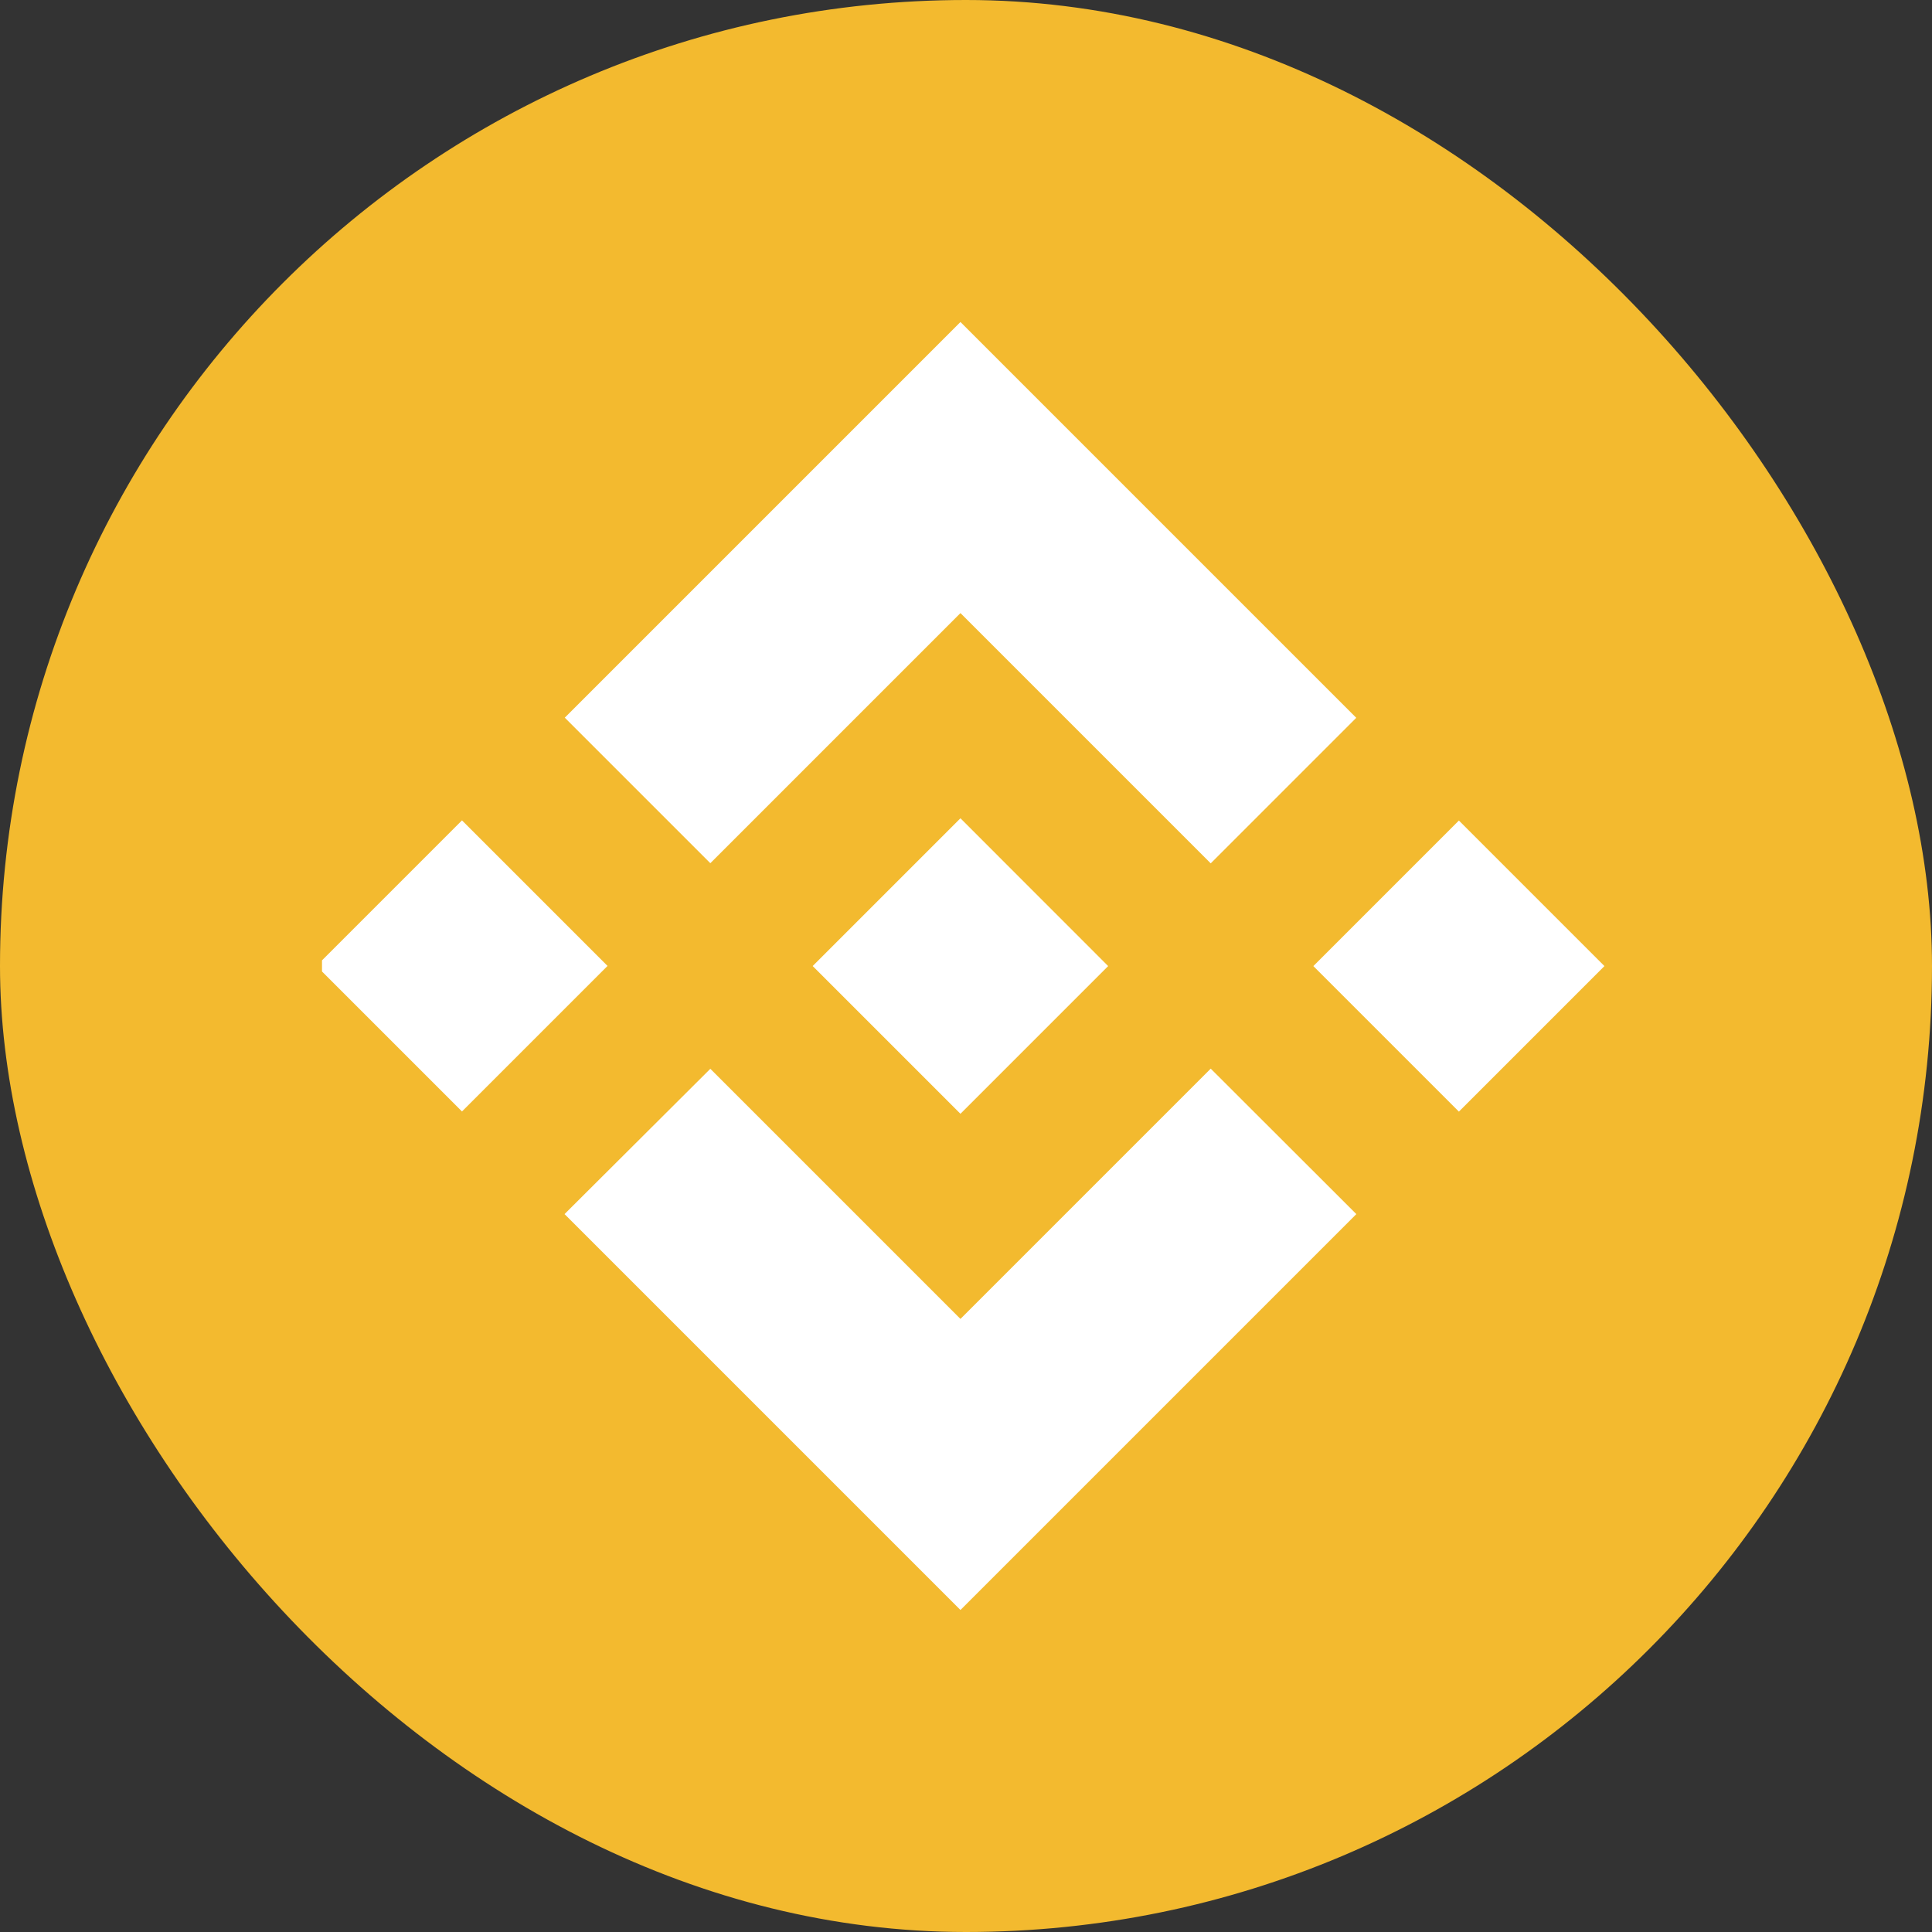 <svg width="24" height="24" viewBox="0 0 24 24" fill="none" xmlns="http://www.w3.org/2000/svg">
<rect x="0" y="0" width="24" height="24" fill="#333333" stroke="none"/>
<rect width="24" height="24" rx="12" fill="#F3BA2F"/>
<g clip-path="url(#clip0_6218_30179)">
<path d="M8.824 10.723L11.931 7.616L15.04 10.725L16.848 8.917L11.931 4L7.016 8.915L8.824 10.723Z" fill="white"/>
<path d="M7.547 11.999L5.739 10.191L3.931 11.999L5.739 13.807L7.547 11.999Z" fill="white"/>
<path d="M8.824 13.277L11.931 16.384L15.04 13.275L16.849 15.082L16.848 15.083L11.931 20L7.016 15.085L7.013 15.082L8.824 13.277Z" fill="white"/>
<path d="M18.123 13.809L19.931 12.001L18.123 10.193L16.315 12.001L18.123 13.809Z" fill="white"/>
<path d="M13.765 12H13.765L11.931 10.165L10.575 11.521H10.575L10.419 11.677L10.098 11.998L10.095 12.001L10.098 12.003L11.931 13.836L13.765 12.002L13.766 12.001L13.765 12Z" fill="white"/>
</g>
<defs>
<clipPath id="clip0_6218_30179">
<rect width="16" height="16" fill="white" transform="translate(4 4)"/>
</clipPath>
</defs>
</svg>
